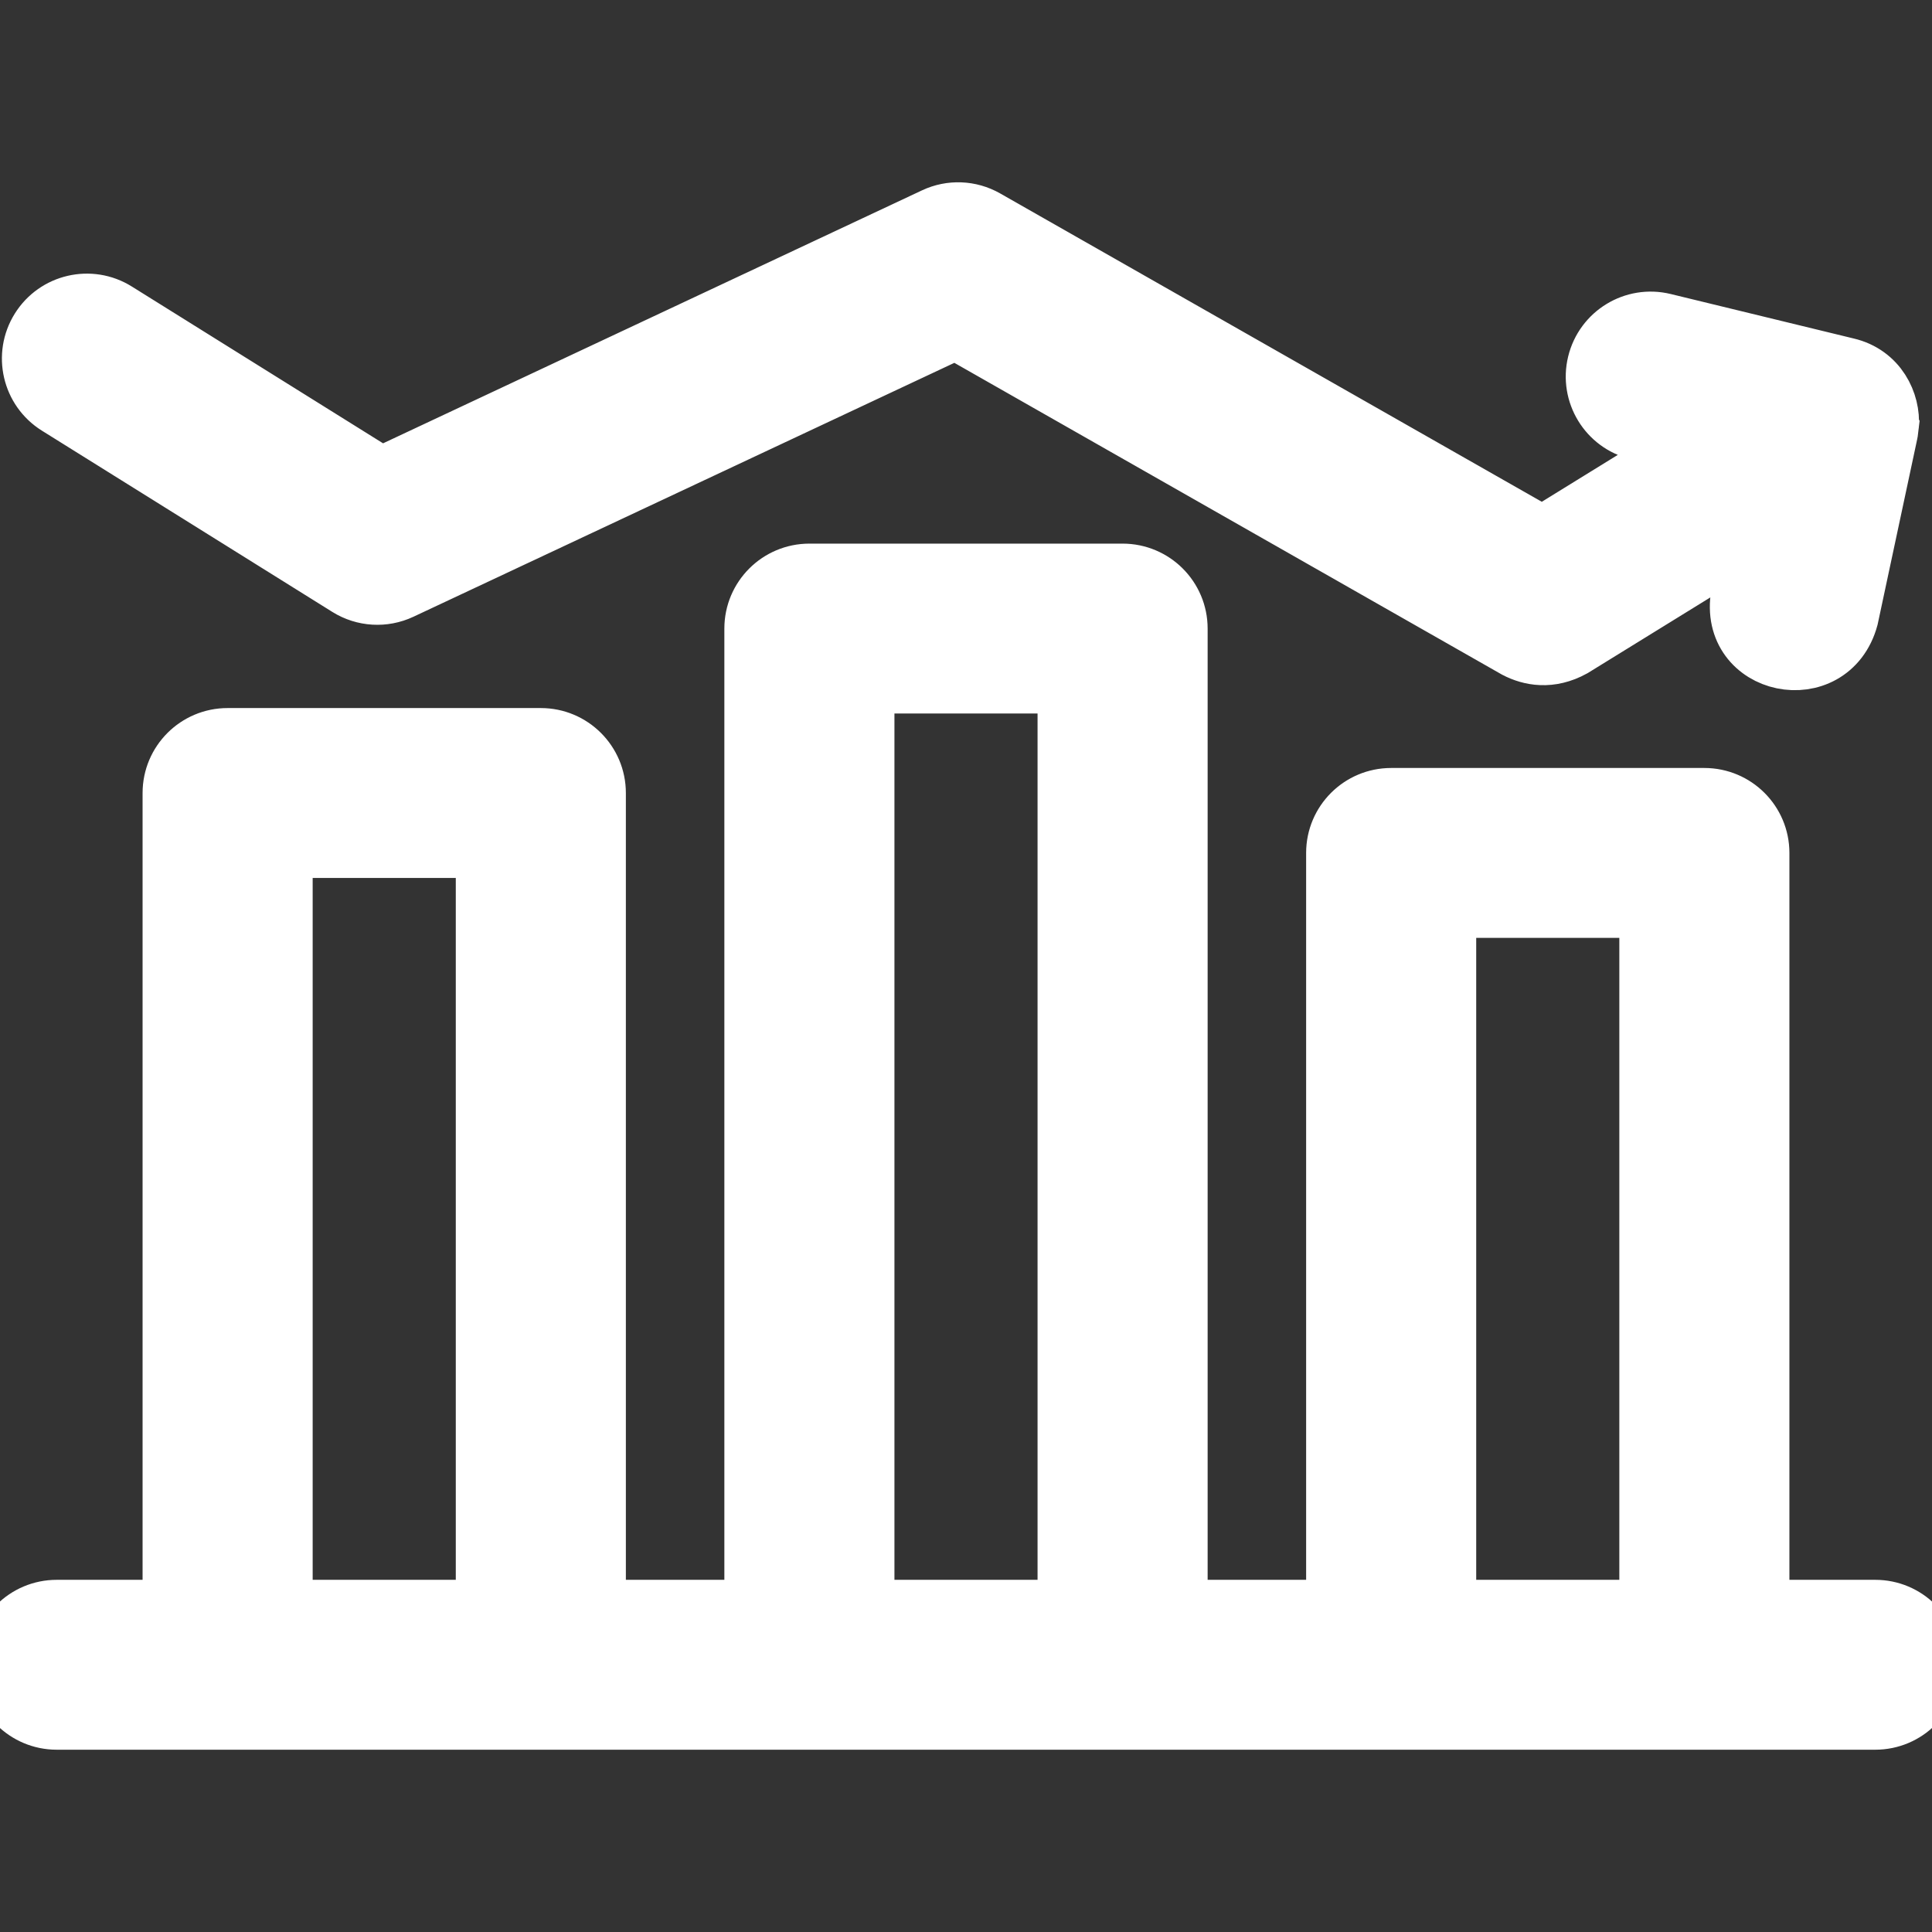 <?xml version="1.0"?>
<svg stroke="#ffffff" stroke-width="15" xmlns="http://www.w3.org/2000/svg" xmlns:xlink="http://www.w3.org/1999/xlink" xmlns:svgjs="http://svgjs.com/svgjs" version="1.1" width="512" height="512" x="0" y="0" viewBox="0 0 511.746 511.746" style="enable-background:new 0 0 512 512" xml:space="preserve"><rect x="0" y="0" width="511.746" height="511.746" fill="#333333" stroke="none"/><g><g xmlns="http://www.w3.org/2000/svg"><g><path d="m496.721 425.962h-30.245v-200.04c0-8.284-6.727-15-15.025-15h-82.959c-8.298 0-15.025 6.716-15.025 15v200.04h-41.089v-259.469c0-8.284-6.727-15-15.025-15h-82.959c-8.298 0-15.025 6.716-15.025 15v259.469h-41.089v-215.914c0-8.284-6.727-15-15.025-15h-82.96c-8.298 0-15.025 6.716-15.025 15v215.914h-30.245c-8.298 0-15.025 6.716-15.025 15s6.727 15 15.025 15h481.696c8.298 0 15.025-6.716 15.025-15s-6.727-15-15.025-15zm-421.401 0v-200.914h52.91v200.914zm154.098 0v-244.469h52.91v244.469zm154.099 0v-185.04h52.91v185.04z" fill="#ffffff" data-original="#000000" style=""/></g><path d="m500.766 112.862c.498-6.269-3.156-13.967-11.523-15.914l-48.465-11.78c-8.053-1.963-16.162 2.982-18.118 11.032-1.957 8.05 2.982 16.162 11.032 18.118l13.708 3.332-38.858 23.979-147.336-83.88c-4.236-2.413-9.384-2.616-13.794-.543l-146.454 68.742-70.011-43.693c-7.027-4.389-16.28-2.245-20.667 4.783-4.386 7.027-2.244 16.28 4.784 20.667l76.936 48.015c4.317 2.695 9.707 3.017 14.315.854l146.805-68.908 148.31 84.435c3.859 2.024 9.238 3.073 15.299-.271l47.105-29.069-3.137 14.692c-3.452 19.543 24.213 25.093 29.338 6.266l10.398-48.694c.118-.682.162-.586.333-2.163z" fill="#ffffff" data-original="#000000" style=""/></g></g></svg>
